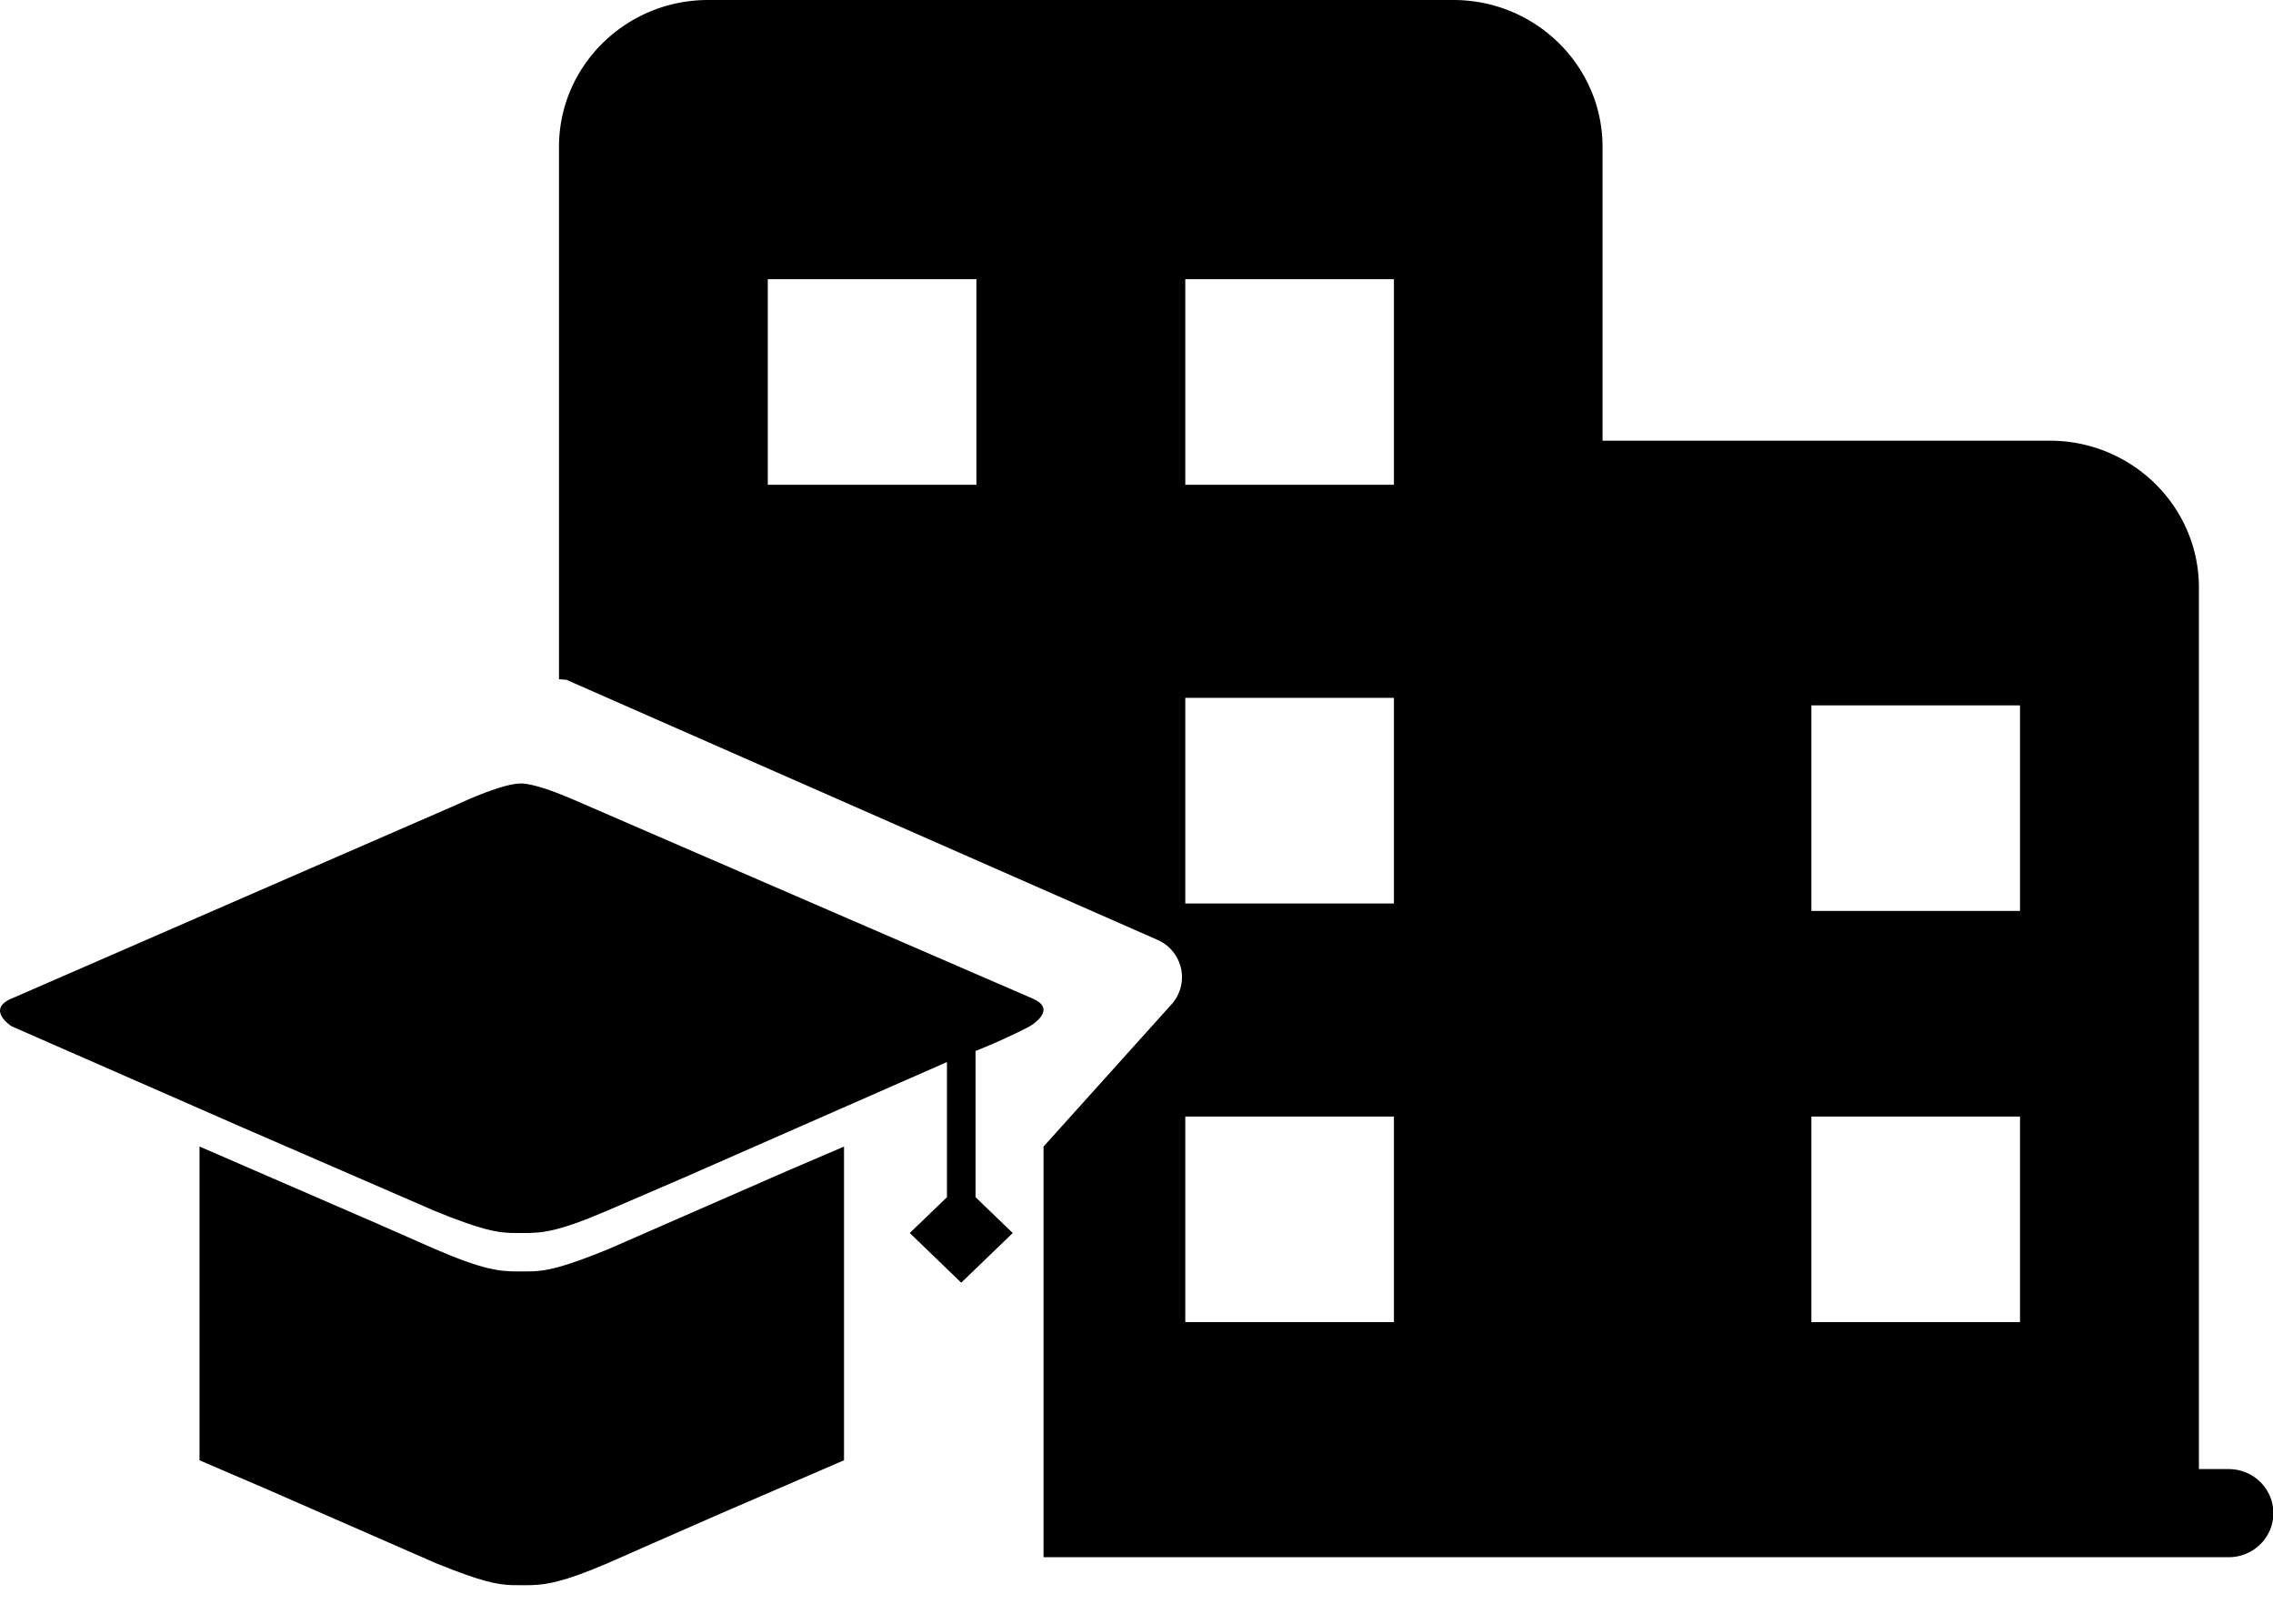 <svg xmlns="http://www.w3.org/2000/svg" viewBox="0 0 56 40">
        <path d="M35.807 0c2.028 0 3.675 1.623 3.675 3.62v7.236H50.5c2.028 0 3.675 1.623 3.675 3.621V36.19h.732c.61 0 1.102.485 1.102 1.086 0 .6-.492 1.085-1.102 1.085H25.71V28.245l3.154-3.505a1 1 0 0 0-.236-1.53l-.104-.054-14.57-6.41-.182-.013V3.621C13.77 1.623 15.418 0 17.445 0h18.362zm-1.465 27.505h-5.14v5.064h5.14v-5.064zm15.425 0h-5.14v5.064h5.14v-5.064zm0-10.129h-5.14v5.065h5.14v-5.065zm-15.425-.185h-5.14v5.065h5.14V17.19zM24.056 6.878h-5.14v5.064h5.14V6.878zm10.286 0h-5.14v5.064h5.14V6.878z"/>
        <path d="M20.794 28.245v7.728l-3.018 1.303c-1.282.56-2.345 1.03-2.795 1.228l-.414.171c-.884.351-1.228.374-1.626.376l-.323-.002c-.384-.013-.768-.09-1.89-.545l-4.136-1.81-1.677-.72v-7.73l4.426 1.92 1.387.611c1.2.515 1.585.545 2.04.547l.323-.002c.384-.013.768-.089 1.89-.545l4.414-1.93 1.4-.6zM12.828 19.3c.308 0 .864.212 1.238.372L25.444 24.6c.485.208.187.496.02.62l-.09.06s-.43.237-1.175.544l-.164.067v3.601l.916.883-1.269 1.223-1.268-1.223.916-.883v-3.329l-6.496 2.854-1.892.815c-1.194.511-1.576.542-2.028.543l-.321-.002c-.382-.013-.764-.088-1.88-.541l-4.81-2.088L.282 25.28s-.634-.408 0-.68l10.974-4.779c.223-.104 1.14-.52 1.572-.52z"/>
</svg>
